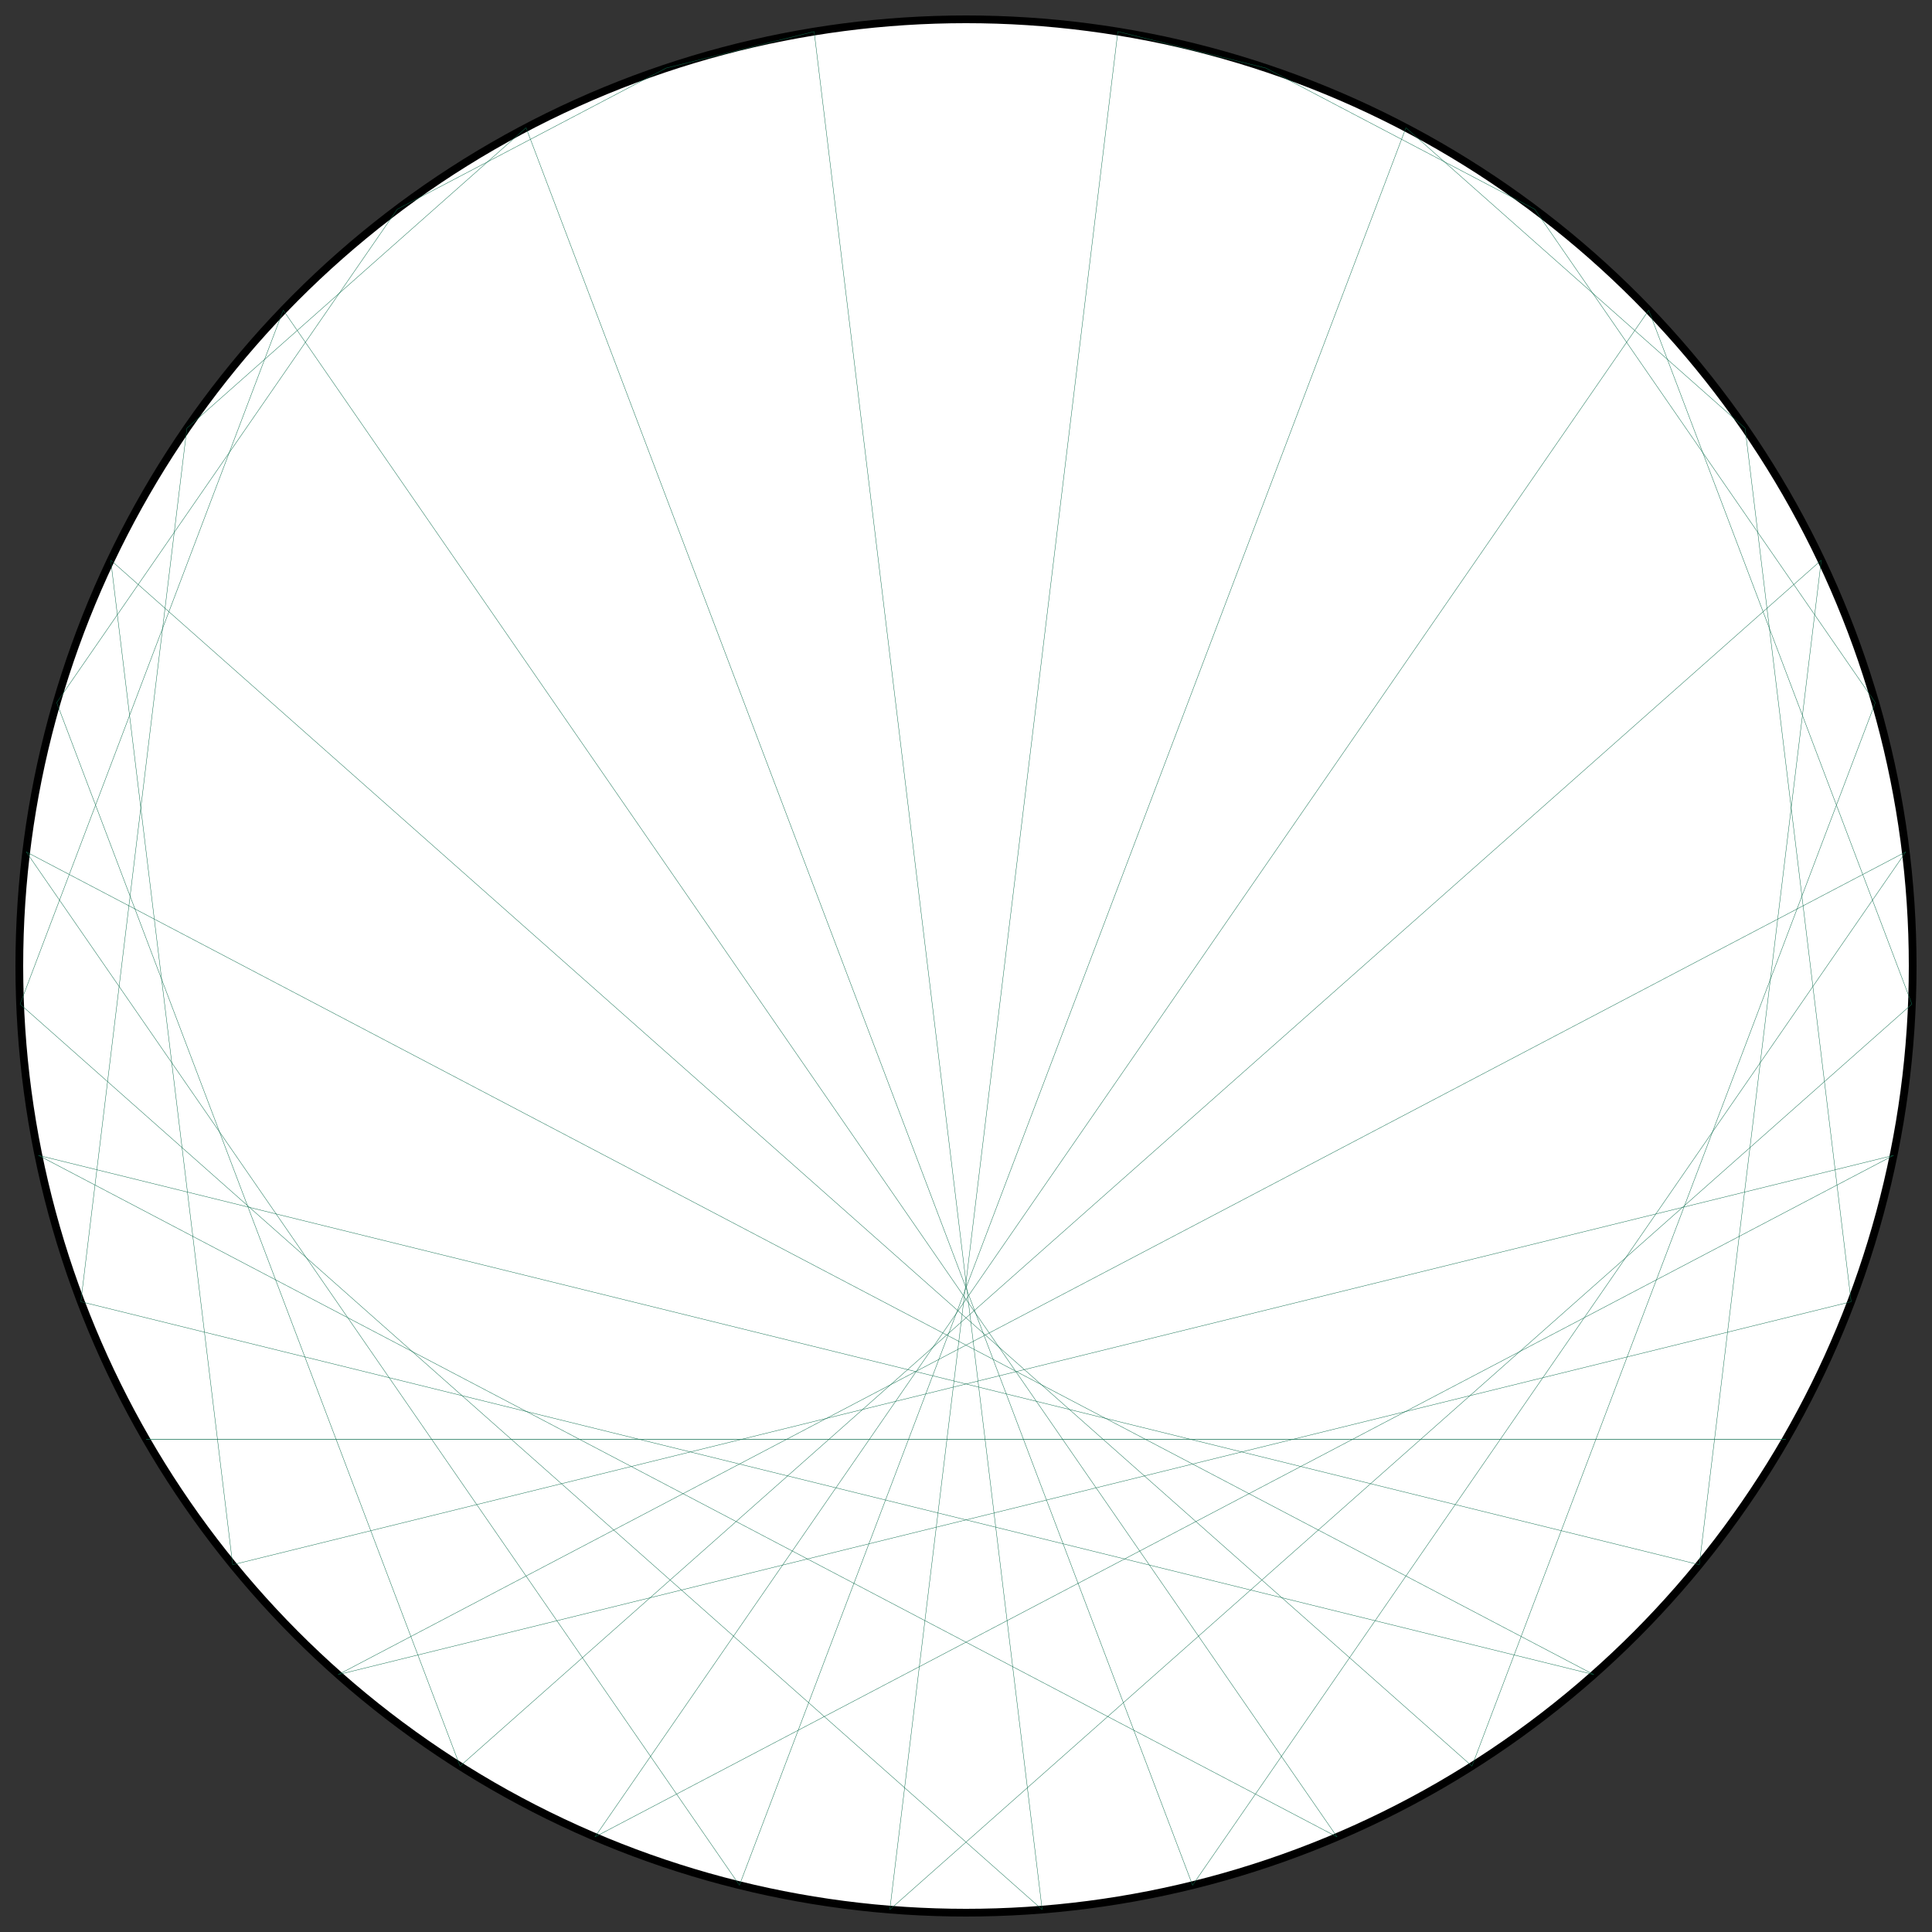 <?xml version="1.0" encoding="UTF-8"?>
<svg xmlns="http://www.w3.org/2000/svg" xmlns:xlink="http://www.w3.org/1999/xlink"
     width="500.0" height="500" viewBox="-250.0 -250.0 500 500">
<rect x="-250.0" y="-250.0" width="500" height="500" fill="#333333" stroke="none"/>
<defs>
</defs>
<circle cx="0" cy="0" r="245.0" fill="white" stroke-width="2" stroke="black" />
<path d="M0.0,-245.0 L0.0,-245.0" stroke="#0d6d4d" stroke-width="0.1" fill="none" />
<path d="M39.301,-241.827 L77.584,-232.391" stroke="#0d6d4d" stroke-width="0.1" fill="none" />
<path d="M77.584,-232.391 L147.182,-195.863" stroke="#0d6d4d" stroke-width="0.1" fill="none" />
<path d="M113.857,-216.937 L201.631,-139.176" stroke="#0d6d4d" stroke-width="0.1" fill="none" />
<path d="M147.182,-195.863 L235.327,-68.163" stroke="#0d6d4d" stroke-width="0.1" fill="none" />
<path d="M176.695,-169.717 L244.801,9.865" stroke="#0d6d4d" stroke-width="0.1" fill="none" />
<path d="M201.631,-139.176 L229.079,86.878" stroke="#0d6d4d" stroke-width="0.1" fill="none" />
<path d="M221.345,-105.03 L189.778,154.949" stroke="#0d6d4d" stroke-width="0.1" fill="none" />
<path d="M235.327,-68.163 L130.944,207.072" stroke="#0d6d4d" stroke-width="0.1" fill="none" />
<path d="M243.214,-29.531 L58.632,237.881" stroke="#0d6d4d" stroke-width="0.1" fill="none" />
<path d="M244.801,9.865 L-19.714,244.206" stroke="#0d6d4d" stroke-width="0.1" fill="none" />
<path d="M240.049,49.006 L-96.032,225.395" stroke="#0d6d4d" stroke-width="0.1" fill="none" />
<path d="M229.079,86.878 L-162.465,183.385" stroke="#0d6d4d" stroke-width="0.1" fill="none" />
<path d="M212.176,122.5 L-212.176,122.5" stroke="#0d6d4d" stroke-width="0.1" fill="none" />
<path d="M189.778,154.949 L-240.049,49.006" stroke="#0d6d4d" stroke-width="0.1" fill="none" />
<path d="M162.465,183.385 L-243.214,-29.531" stroke="#0d6d4d" stroke-width="0.1" fill="none" />
<path d="M130.944,207.072 L-221.345,-105.03" stroke="#0d6d4d" stroke-width="0.1" fill="none" />
<path d="M96.032,225.395 L-176.695,-169.717" stroke="#0d6d4d" stroke-width="0.1" fill="none" />
<path d="M58.632,237.881 L-113.857,-216.937" stroke="#0d6d4d" stroke-width="0.1" fill="none" />
<path d="M19.714,244.206 L-39.301,-241.827" stroke="#0d6d4d" stroke-width="0.1" fill="none" />
<path d="M-19.714,244.206 L39.301,-241.827" stroke="#0d6d4d" stroke-width="0.1" fill="none" />
<path d="M-58.632,237.881 L113.857,-216.937" stroke="#0d6d4d" stroke-width="0.1" fill="none" />
<path d="M-96.032,225.395 L176.695,-169.717" stroke="#0d6d4d" stroke-width="0.1" fill="none" />
<path d="M-130.944,207.072 L221.345,-105.03" stroke="#0d6d4d" stroke-width="0.1" fill="none" />
<path d="M-162.465,183.385 L243.214,-29.531" stroke="#0d6d4d" stroke-width="0.1" fill="none" />
<path d="M-189.778,154.949 L240.049,49.006" stroke="#0d6d4d" stroke-width="0.1" fill="none" />
<path d="M-212.176,122.5 L212.176,122.5" stroke="#0d6d4d" stroke-width="0.1" fill="none" />
<path d="M-229.079,86.878 L162.465,183.385" stroke="#0d6d4d" stroke-width="0.1" fill="none" />
<path d="M-240.049,49.006 L96.032,225.395" stroke="#0d6d4d" stroke-width="0.1" fill="none" />
<path d="M-244.801,9.865 L19.714,244.206" stroke="#0d6d4d" stroke-width="0.1" fill="none" />
<path d="M-243.214,-29.531 L-58.632,237.881" stroke="#0d6d4d" stroke-width="0.1" fill="none" />
<path d="M-235.327,-68.163 L-130.944,207.072" stroke="#0d6d4d" stroke-width="0.1" fill="none" />
<path d="M-221.345,-105.03 L-189.778,154.949" stroke="#0d6d4d" stroke-width="0.1" fill="none" />
<path d="M-201.631,-139.176 L-229.079,86.878" stroke="#0d6d4d" stroke-width="0.1" fill="none" />
<path d="M-176.695,-169.717 L-244.801,9.865" stroke="#0d6d4d" stroke-width="0.1" fill="none" />
<path d="M-147.182,-195.863 L-235.327,-68.163" stroke="#0d6d4d" stroke-width="0.1" fill="none" />
<path d="M-113.857,-216.937 L-201.631,-139.176" stroke="#0d6d4d" stroke-width="0.1" fill="none" />
<path d="M-77.584,-232.391 L-147.182,-195.863" stroke="#0d6d4d" stroke-width="0.1" fill="none" />
<path d="M-39.301,-241.827 L-77.584,-232.391" stroke="#0d6d4d" stroke-width="0.1" fill="none" />
</svg>